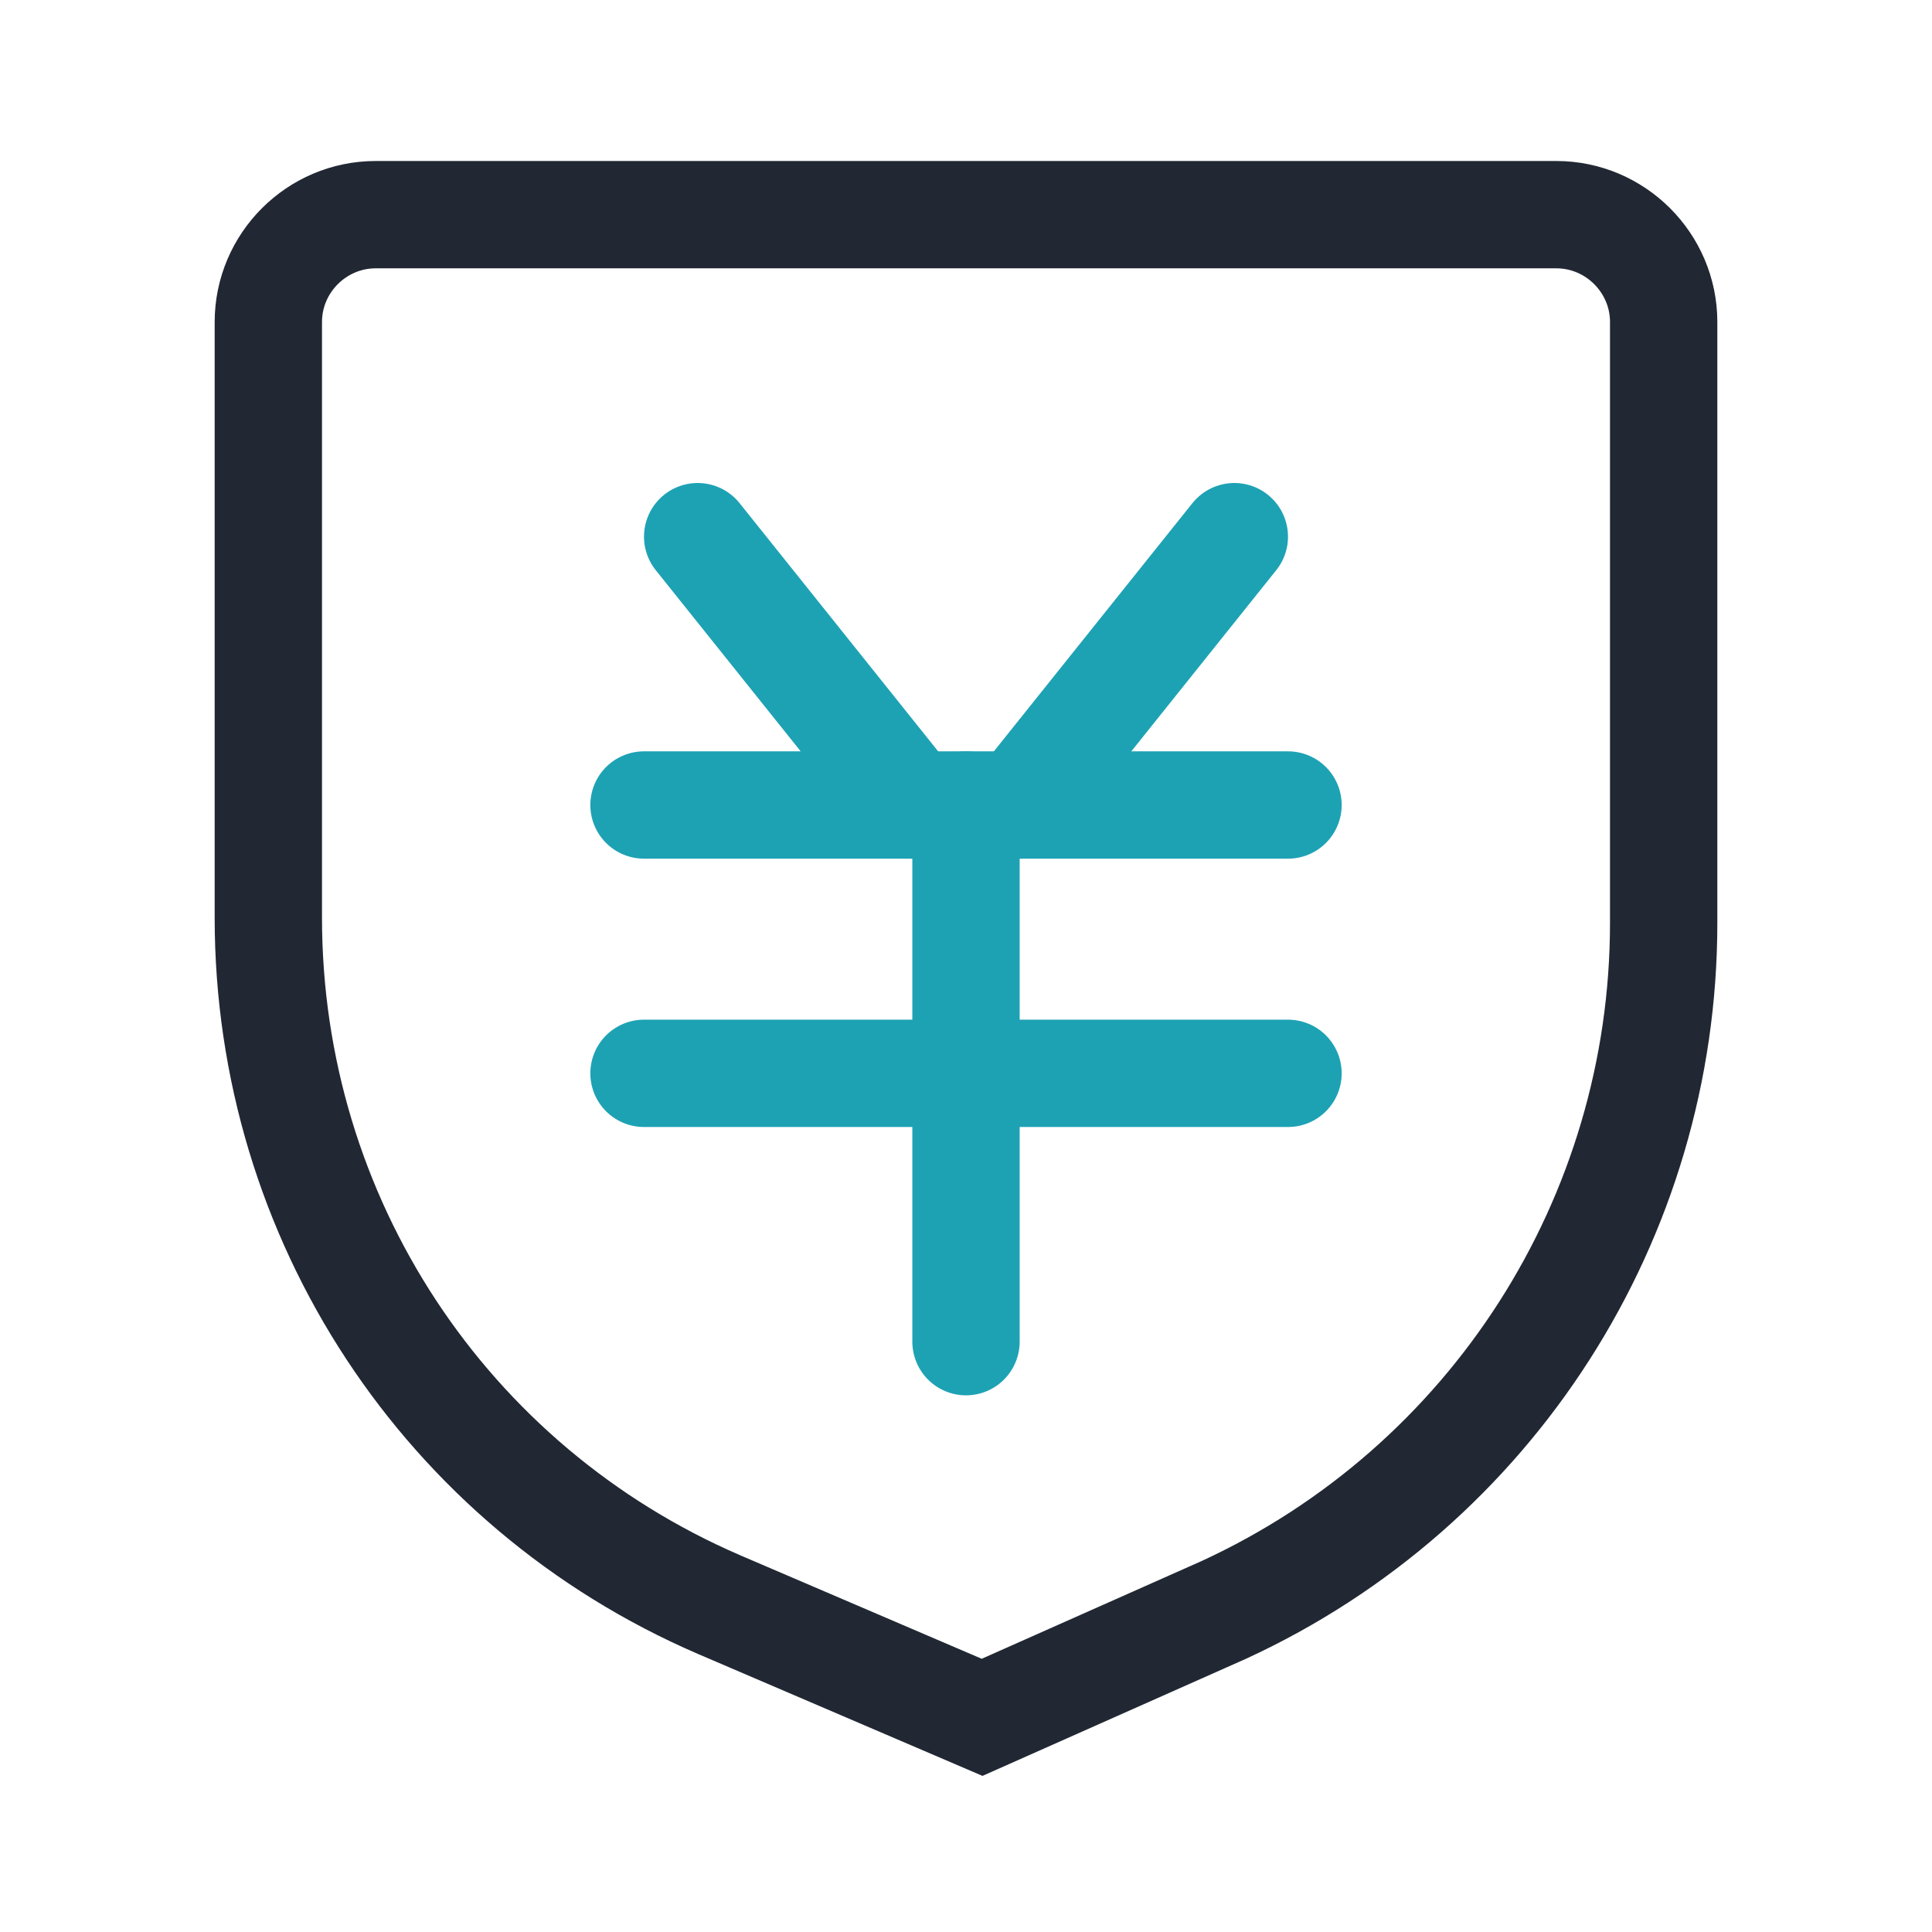 <?xml version="1.0" encoding="utf-8"?>
<!-- Generator: Adobe Illustrator 22.1.0, SVG Export Plug-In . SVG Version: 6.00 Build 0)  -->
<svg version="1.1" id="图层_1" xmlns="http://www.w3.org/2000/svg" xmlns:xlink="http://www.w3.org/1999/xlink" x="0px" y="0px"
	 viewBox="0 0 36 36" style="enable-background:new 0 0 36 36;" xml:space="preserve">
<style type="text/css">
	.st0{fill:#D8D8D8;fill-opacity:0;}
	.st1{fill:none;stroke:#212833;stroke-width:2;}
	.st2{fill:none;stroke:#1DA2B4;stroke-width:2;stroke-linecap:round;}
</style>
<title>资金密码</title>
<g id="账户里有余额" transform="translate(-313, -612)">
	<g id="编组-27" transform="translate(280, 289)">
		<g id="资金密码" transform="translate(33, 323)">
			<rect id="矩形" class="st0" width="36" height="36"/>
			<rect id="矩形_1_" x="3" y="3" class="st0" width="30" height="30"/>
			<g id="web__谷歌验证" transform="translate(5, 4)">
				<path id="椭圆形" class="st1" d="M13.3,28l4.5-2c5-2.3,8.2-7.3,8.2-12.8V2c0-1.1-0.9-2-2-2H2C0.9,0,0,0.9,0,2v11.1
					c0,5.6,3.3,10.6,8.4,12.8L13.3,28L13.3,28z"/>
				<g id="编组" transform="translate(7, 6)">
					<line id="路径-7" class="st2" x1="0" y1="5" x2="12" y2="5"/>
					<line id="路径-7备份" class="st2" x1="0" y1="10" x2="12" y2="10"/>
					<line id="路径-7_1_" class="st2" x1="7" y1="5" x2="11" y2="0"/>
					<line id="路径-7备份-3" class="st2" x1="5" y1="5" x2="1" y2="0"/>
					<line id="路径-7备份-2" class="st2" x1="6" y1="15" x2="6" y2="5"/>
				</g>
			</g>
		</g>
	</g>
</g>
</svg>
